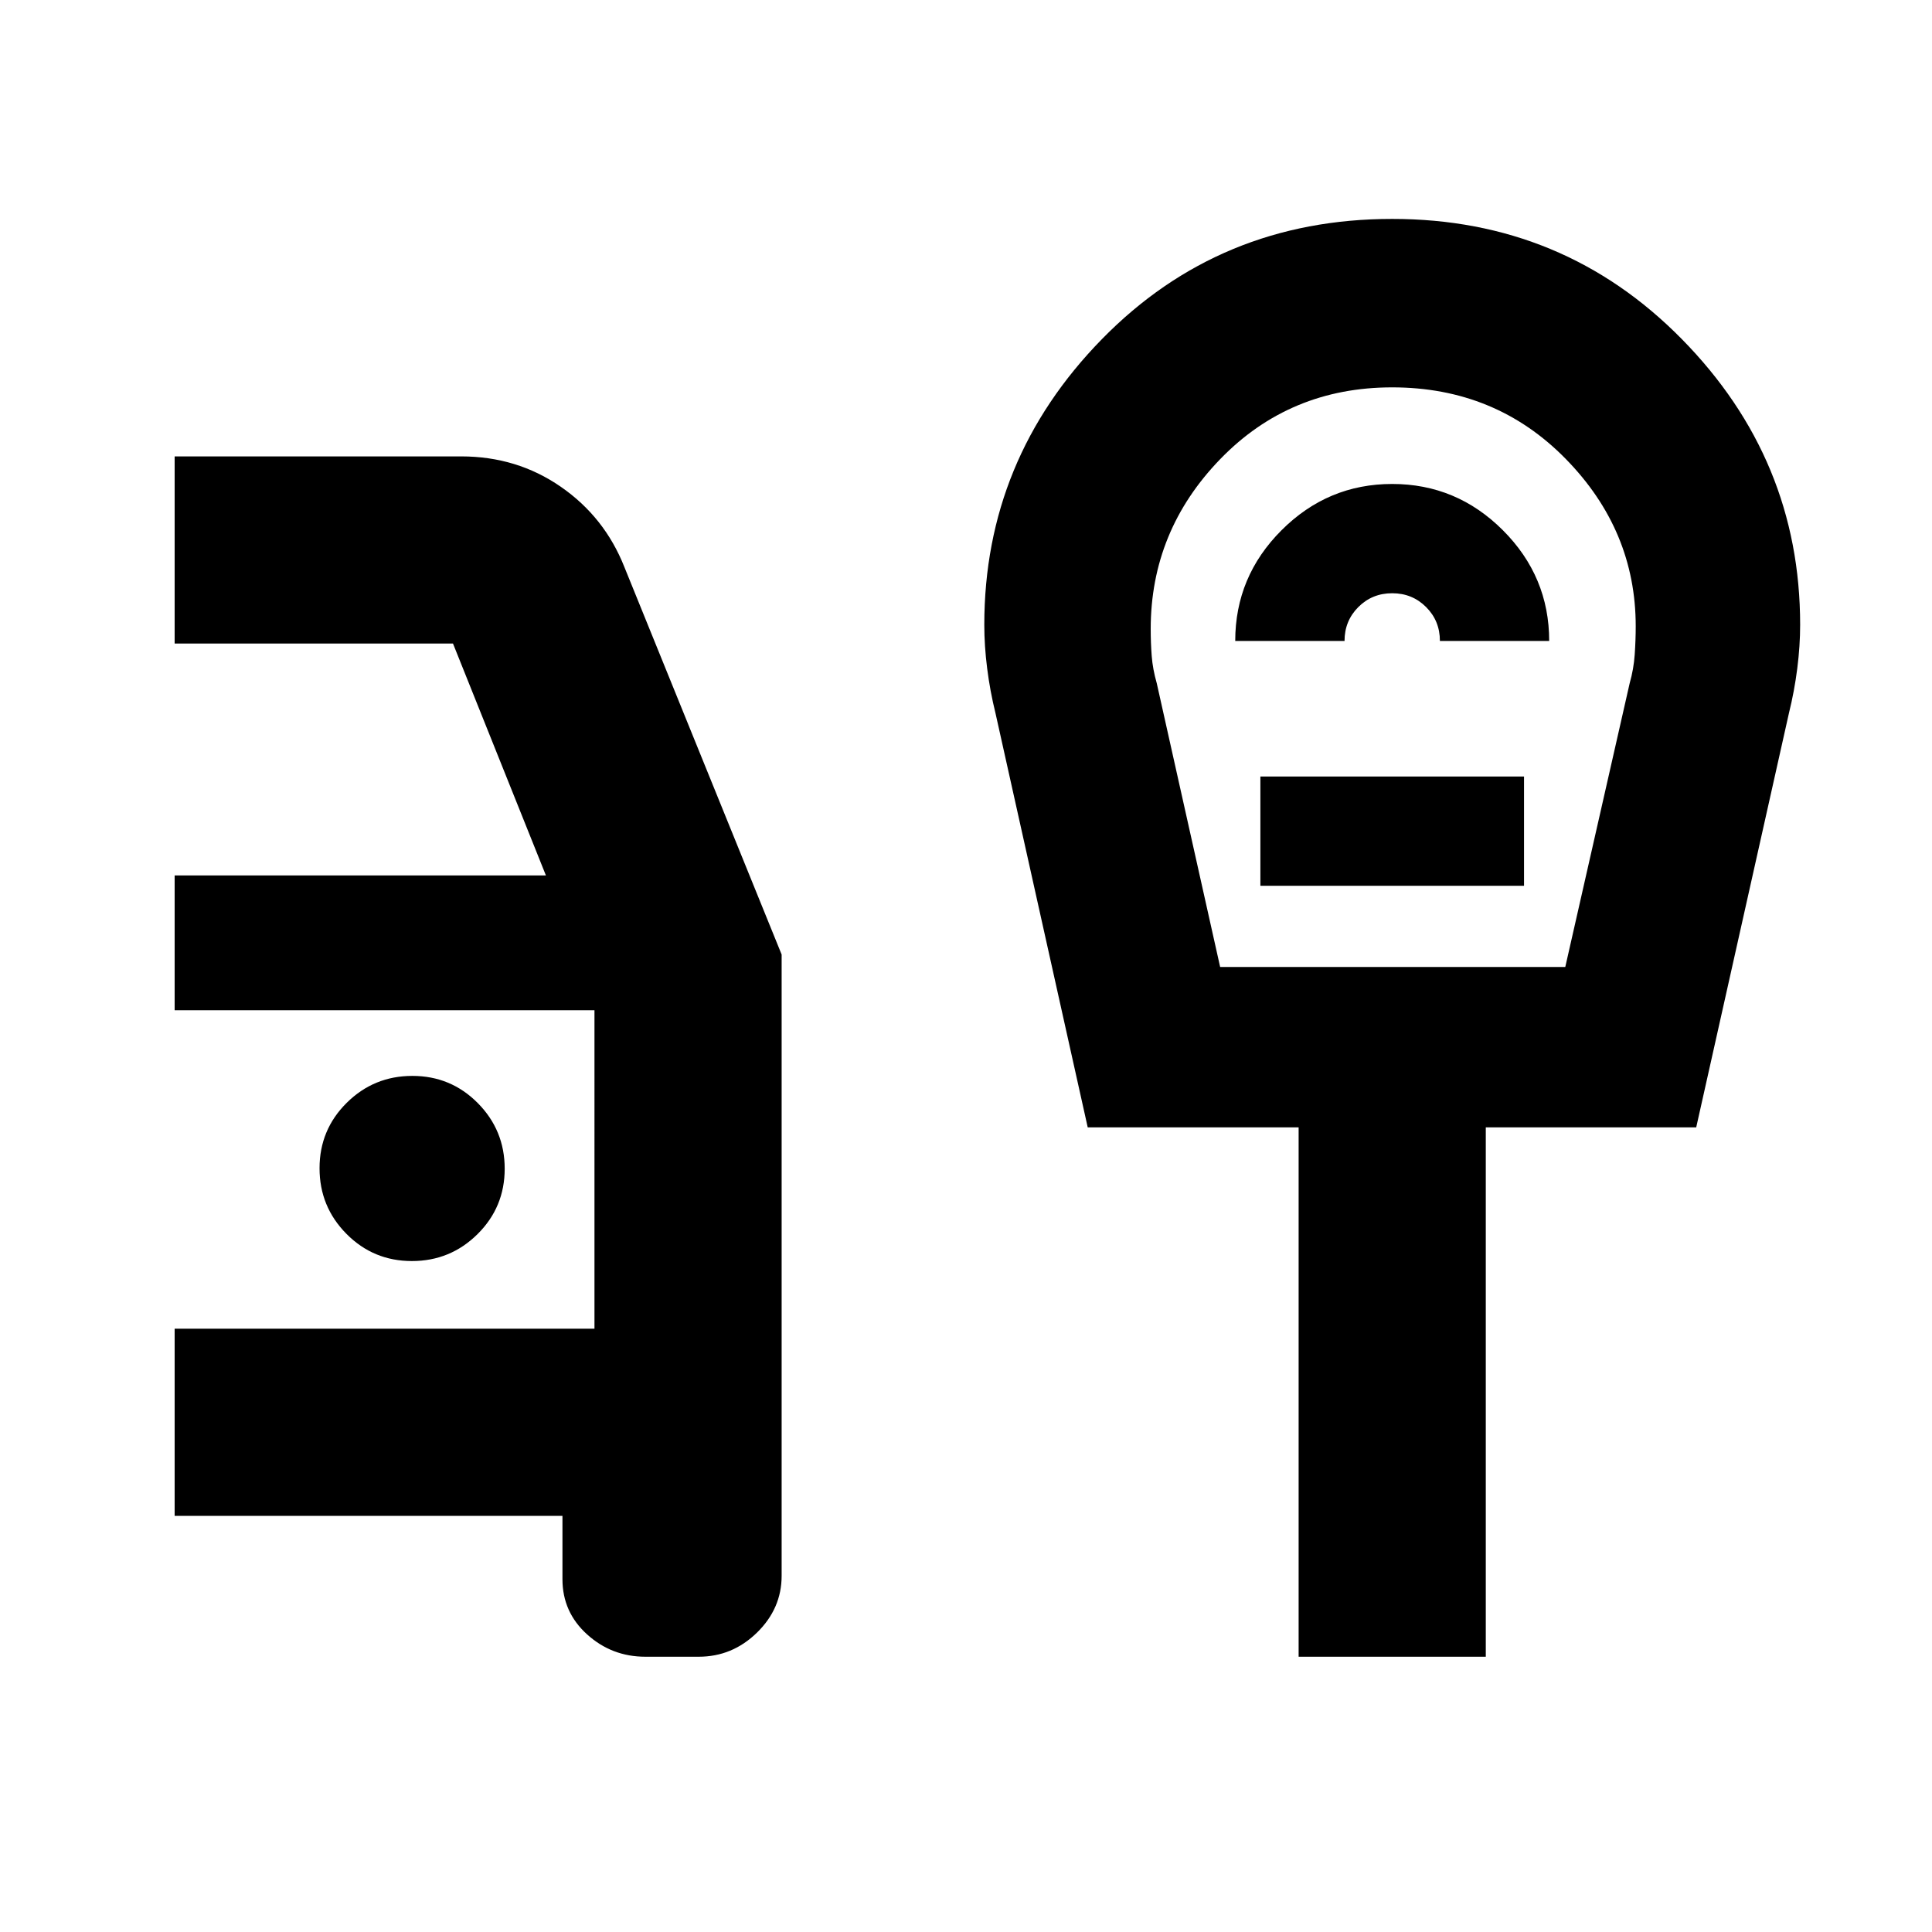 <svg xmlns="http://www.w3.org/2000/svg" height="20" viewBox="0 -960 960 960" width="20"><path d="M320.7-136.78q-16.7 0-28.96-11.08-12.26-11.07-12.26-27.44v-31.48H86.78v-93h208.61V-458H86.78v-67h184.48l-46.17-115.22H86.78v-93h142.39q27.66 0 49.46 15.07 21.8 15.06 31.63 39.93l78.13 192.52V-177q0 16.27-12.26 28.25-12.26 11.97-28.96 11.97H320.7ZM204.66-333.39q19.12 0 32.62-13.38 13.5-13.39 13.5-32.5 0-19.12-13.38-32.62-13.38-13.5-32.5-13.5-19.12 0-32.62 13.38-13.5 13.38-13.5 32.5 0 19.12 13.38 32.62 13.39 13.5 32.5 13.5Zm401.62-146.13h171.5l32-141q2-7 2.5-14.24t.5-14.06q0-47.7-34.82-83.2t-86.18-35.5q-50.93 0-85.46 35.66-34.54 35.67-34.54 84.38 0 6.96.5 13.46.5 6.5 2.5 13.5l31.5 141Zm7.5-162h54.31q0-9.98 6.86-16.84 6.86-6.86 16.83-6.86 9.98 0 16.84 6.86 6.86 6.86 6.86 16.84h54.3q0-32-23-55t-55-23q-32 0-55 23t-23 55Zm12.5 121.67h131v-54.3h-131v54.3Zm19 383.07v-263.05h-104.8l-45.83-205.8q-2.71-10.95-4.13-22.2-1.43-11.24-1.43-21.69 0-82.22 58.44-141.96 58.45-59.74 144.25-59.74 85.16 0 143.93 59.74 58.77 59.74 58.77 141.96 0 10.45-1.43 21.69-1.43 11.25-4.14 22.2l-46.07 205.8H738.28v263.05h-93Zm46.5-486.74Z"/></svg>